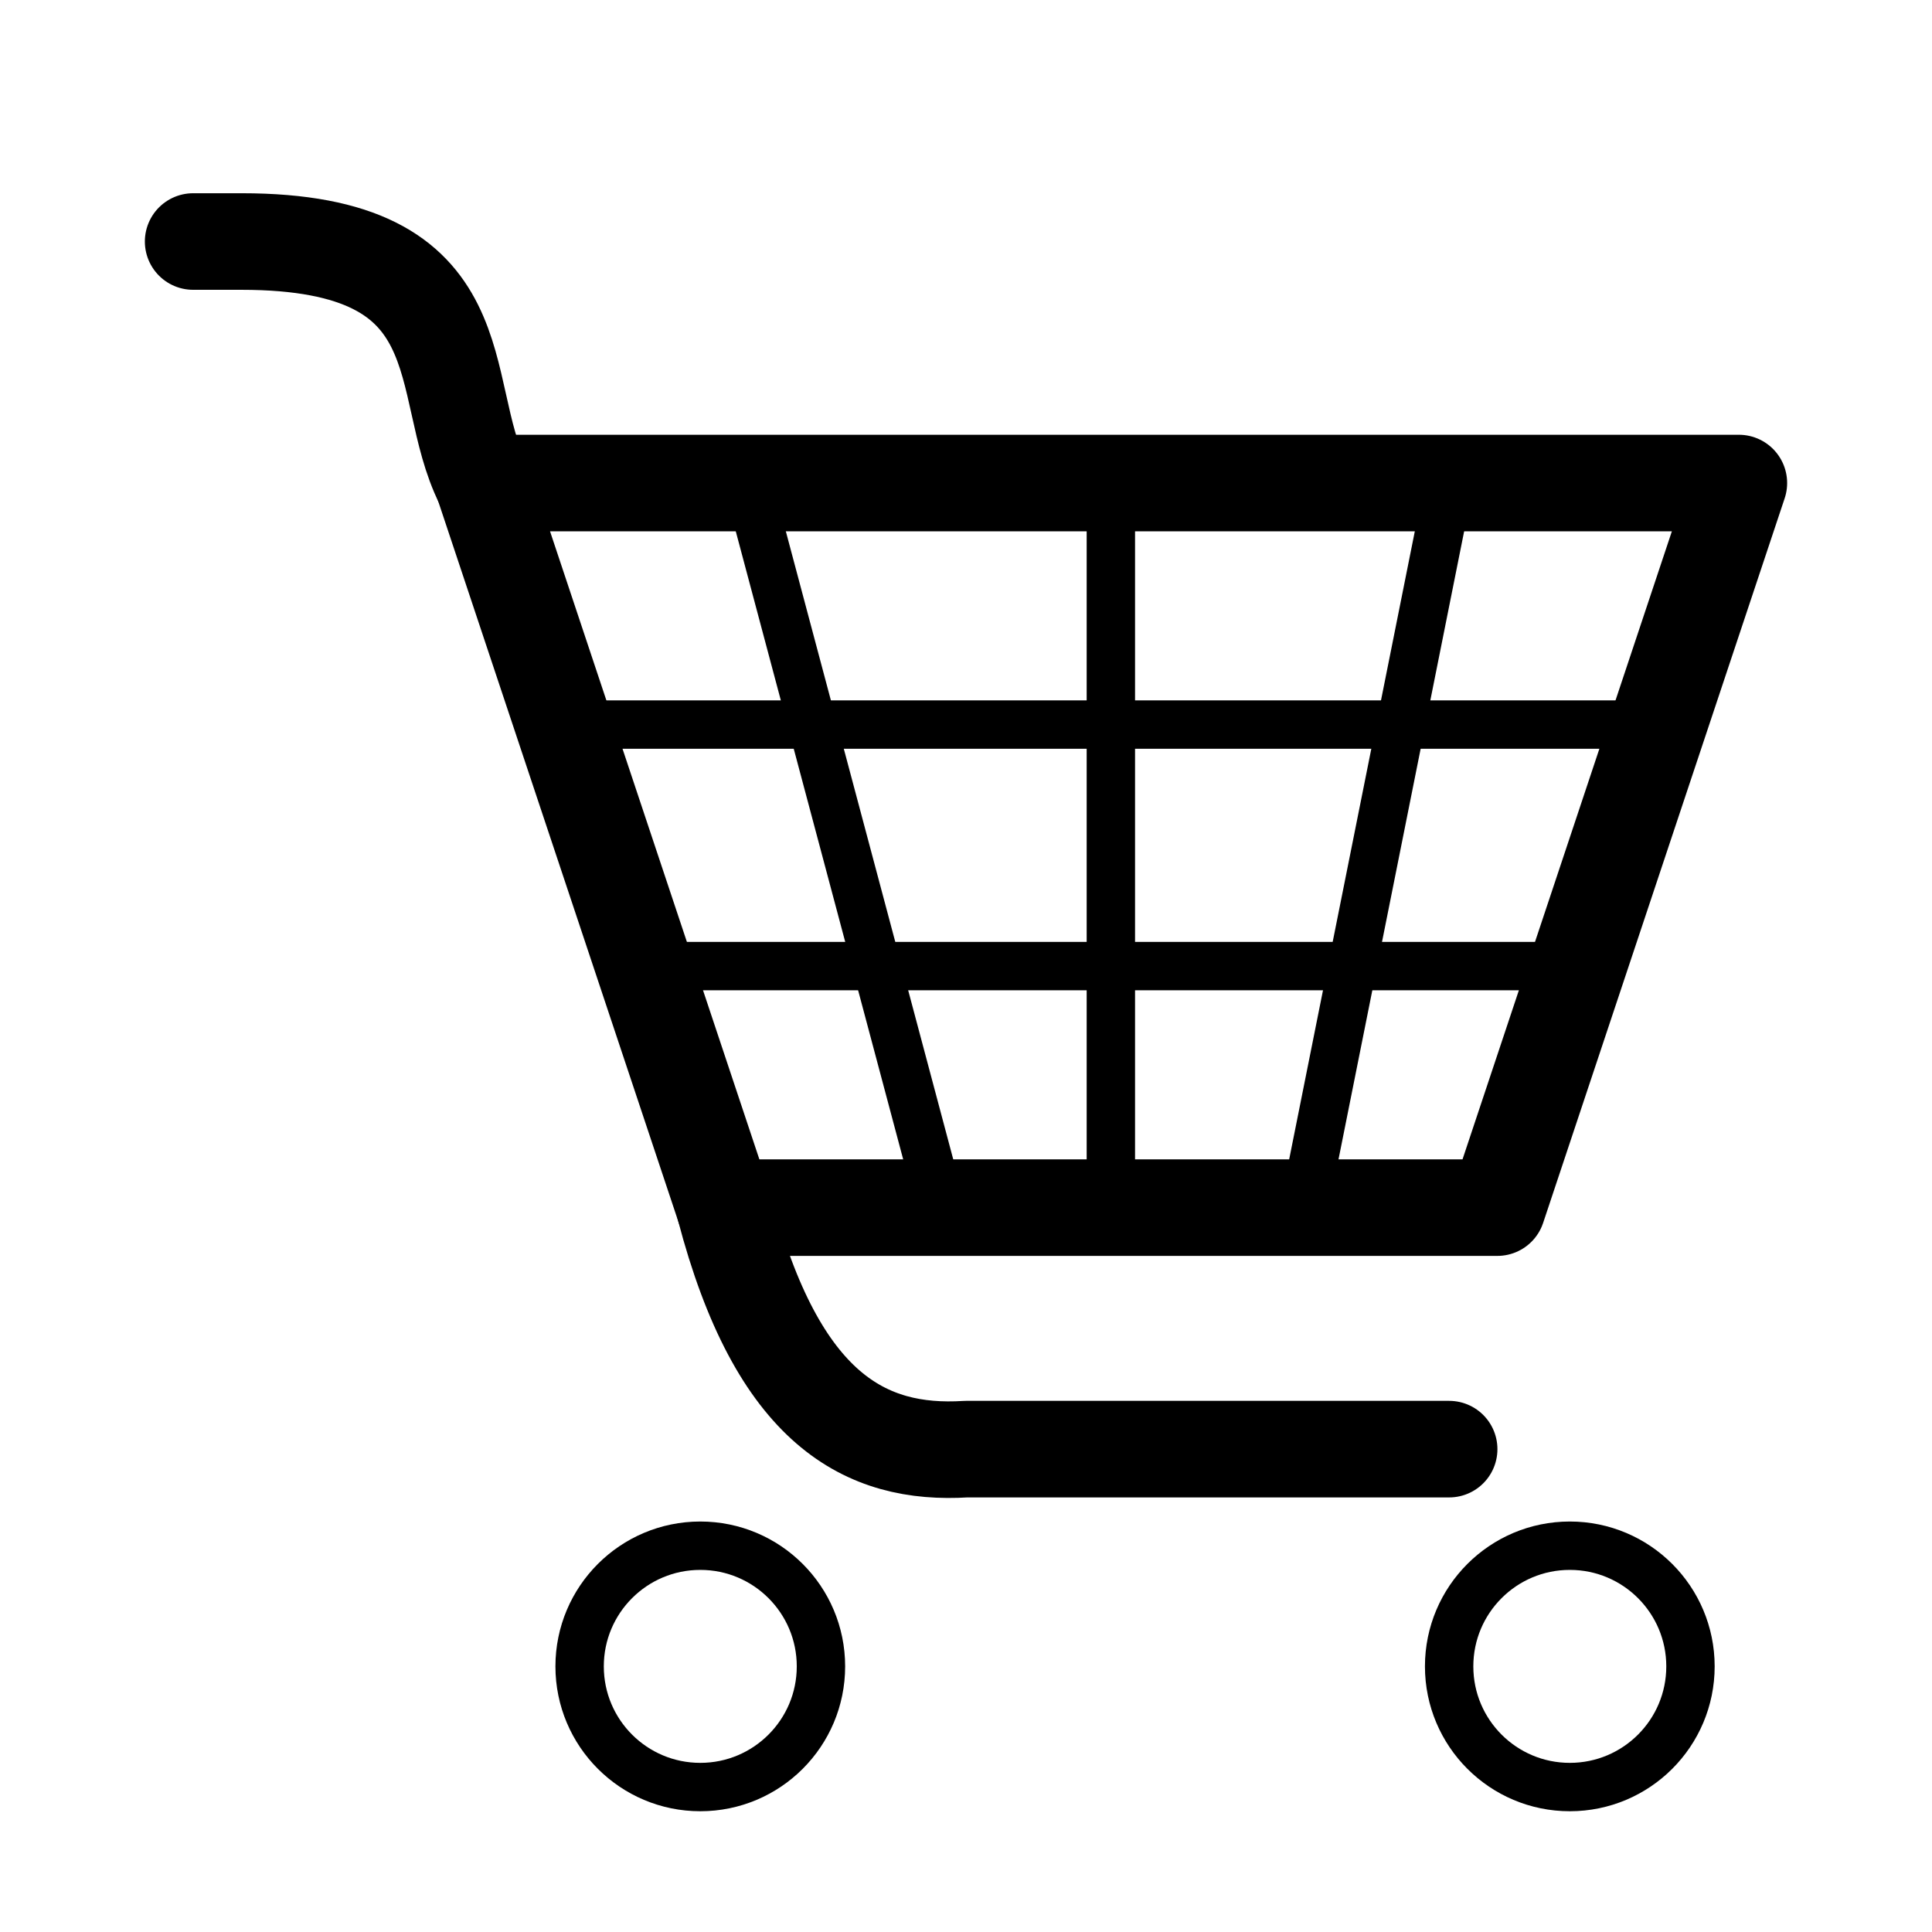 <?xml version="1.0" encoding="UTF-8" standalone="no"?>
<svg
   xmlns:dc="http://purl.org/dc/elements/1.1/"
   xmlns:cc="http://creativecommons.org/ns#"
   xmlns:rdf="http://www.w3.org/1999/02/22-rdf-syntax-ns#"
   xmlns:svg="http://www.w3.org/2000/svg"
   xmlns="http://www.w3.org/2000/svg"
   xmlns:sodipodi="http://sodipodi.sourceforge.net/DTD/sodipodi-0.dtd"
   xmlns:inkscape="http://www.inkscape.org/namespaces/inkscape"
   sodipodi:docname="cart.svg"
   inkscape:version="1.0 (4035a4fb49, 2020-05-01)"
   id="svg8"
   version="1.1"
   viewBox="0 0 10.583 10.583"
   height="40"
   width="40">
  <defs
     id="defs2" />
  <sodipodi:namedview
     inkscape:window-maximized="0"
     inkscape:window-y="288"
     inkscape:window-x="3087"
     inkscape:window-height="1030"
     inkscape:window-width="1919"
     units="px"
     showgrid="true"
     inkscape:document-rotation="0"
     inkscape:current-layer="layer1"
     inkscape:document-units="px"
     inkscape:cy="63.142397"
     inkscape:cx="-85.961215"
     inkscape:zoom="3.959798"
     inkscape:pageshadow="2"
     inkscape:pageopacity="0.0"
     borderopacity="1.0"
     bordercolor="#666666"
     pagecolor="#ffffff"
     id="base">
    <sodipodi:guide
       id="guide833"
       orientation="0,40"
       position="0,10.583" />
    <sodipodi:guide
       id="guide835"
       orientation="40,0"
       position="10.583,10.583" />
    <sodipodi:guide
       id="guide837"
       orientation="0,-40"
       position="10.583,0" />
    <sodipodi:guide
       id="guide839"
       orientation="-40,0"
       position="0,0" />
    <inkscape:grid
       id="grid841"
       type="xygrid" />
  </sodipodi:namedview>
  <g
     id="layer1"
     inkscape:groupmode="layer"
     inkscape:label="レイヤー 1">
    <path
       sodipodi:nodetypes="ccccc"
       id="path843"
       d="m 2.646,2.646 6.879,0 -1.323,3.969 -4.233,1e-7 z"
       style="fill:none;stroke:#000000;stroke-width:0.529;stroke-linecap:round;stroke-linejoin:round;stroke-miterlimit:4;stroke-dasharray:none;stroke-opacity:1" />
    <path
       sodipodi:nodetypes="ccc"
       id="path847"
       d="m 2.646,2.646 c -0.265,-0.529 0,-1.323 -1.323,-1.323 l -0.265,0"
       style="fill:none;stroke:#000000;stroke-width:0.529;stroke-linecap:round;stroke-linejoin:round;stroke-miterlimit:4;stroke-dasharray:none;stroke-opacity:1" />
    <path
       sodipodi:nodetypes="cccc"
       id="path849"
       d="m 3.969,6.615 c 0.291,1.112 0.776,1.357 1.323,1.323 h 2.646 v 0"
       style="fill:none;stroke:#000000;stroke-width:0.529;stroke-linecap:round;stroke-linejoin:round;stroke-miterlimit:4;stroke-dasharray:none;stroke-opacity:1" />
    <circle
       r="0.661"
       cy="9.128"
       cx="8.599"
       id="path859"
       style="fill:none;fill-opacity:1;stroke:#000000;stroke-width:0.265;stroke-linecap:round;stroke-linejoin:round;stroke-miterlimit:4;stroke-dasharray:none;paint-order:stroke fill markers;stroke-opacity:1" />
    <circle
       r="0.661"
       cy="9.128"
       cx="3.836"
       id="path863"
       style="fill:none;fill-opacity:1;stroke:#000000;stroke-width:0.265;stroke-linecap:round;stroke-linejoin:round;stroke-miterlimit:4;stroke-dasharray:none;paint-order:stroke fill markers;stroke-opacity:1" />
    <path
       id="path865"
       d="m 6.085,6.615 v -3.969 0 0"
       style="fill:none;stroke:#000000;stroke-width:0.265px;stroke-linecap:butt;stroke-linejoin:miter;stroke-opacity:1" />
    <path
       id="path867"
       d="m 7.144,6.615 0.794,-3.969 v 0 0"
       style="fill:none;stroke:#000000;stroke-width:0.265px;stroke-linecap:butt;stroke-linejoin:miter;stroke-opacity:1" />
    <path
       id="path869"
       d="M 5.155,6.615 4.097,2.646 v 0"
       style="fill:none;stroke:#000000;stroke-width:0.265px;stroke-linecap:butt;stroke-linejoin:miter;stroke-opacity:1" />
    <path
       id="path871"
       d="m 3.175,3.969 h 5.821 v 0"
       style="fill:none;stroke:#000000;stroke-width:0.265px;stroke-linecap:butt;stroke-linejoin:miter;stroke-opacity:1" />
    <path
       id="path873"
       d="M 3.44,5.292 H 8.731"
       style="fill:none;stroke:#000000;stroke-width:0.265px;stroke-linecap:butt;stroke-linejoin:miter;stroke-opacity:1" />
  </g>
</svg>
